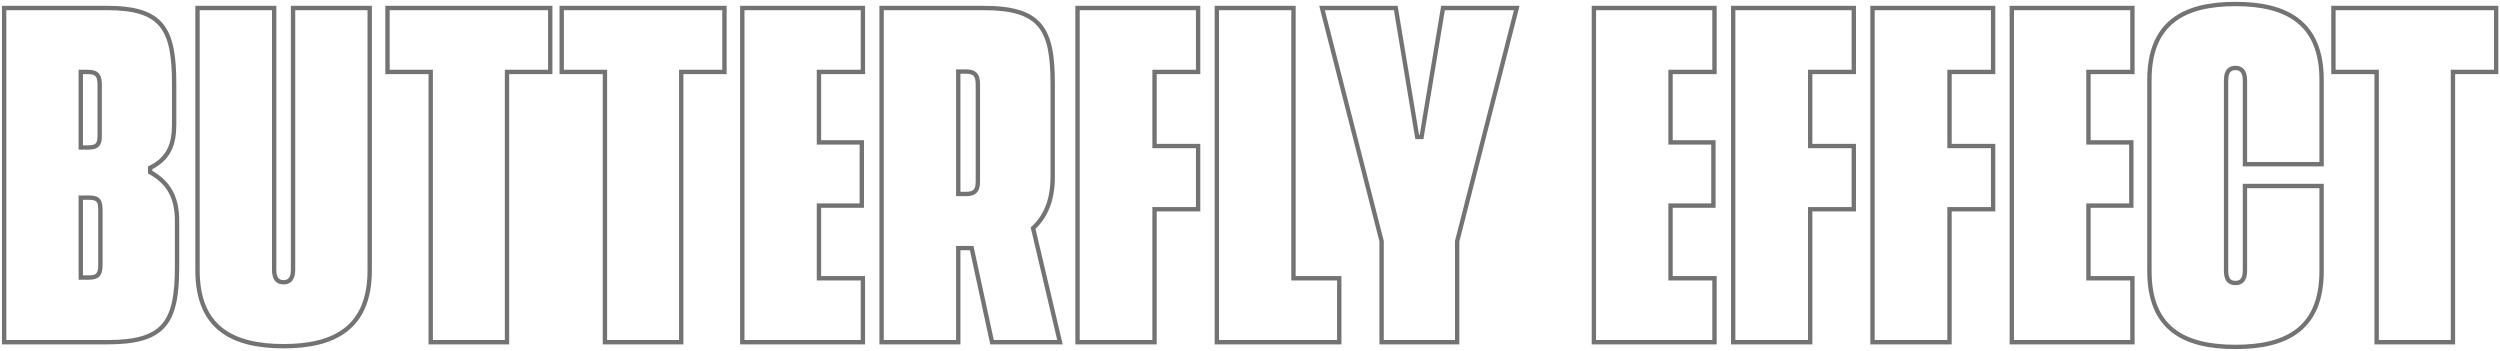<svg width="1147" height="161" viewBox="0 0 1147 161" fill="none" xmlns="http://www.w3.org/2000/svg">
<path d="M68.901 79H67.901V79.593L68.421 79.877L68.901 79ZM1.901 157H0.901V158H1.901V157ZM1.901 3.667V2.667H0.901V3.667H1.901ZM68.901 77L68.454 76.106L67.901 76.382V77H68.901ZM37.068 33V32H36.068V33H37.068ZM37.068 67.667H36.068V68.667H37.068V67.667ZM37.068 90.667V89.667H36.068V90.667H37.068ZM37.068 127.333H36.068V128.333H37.068V127.333ZM68.421 79.877C72.696 82.216 75.626 85.087 77.499 88.577C79.378 92.077 80.234 96.276 80.234 101.333H82.234C82.234 96.057 81.341 91.506 79.261 87.631C77.176 83.746 73.939 80.617 69.381 78.123L68.421 79.877ZM80.234 101.333V122.167H82.234V101.333H80.234ZM80.234 122.167C80.234 134.928 78.836 143.286 74.429 148.5C70.066 153.662 62.512 156 49.401 156V158C62.623 158 70.987 155.671 75.956 149.791C80.882 143.964 82.234 134.905 82.234 122.167H80.234ZM49.401 156H1.901V158H49.401V156ZM2.901 157V3.667H0.901V157H2.901ZM1.901 4.667H49.068V2.667H1.901V4.667ZM49.068 4.667C61.669 4.667 68.971 7 73.212 12.156C77.504 17.373 78.901 25.74 78.901 38.5H80.901C80.901 25.76 79.548 16.71 74.757 10.886C69.915 5 61.8 2.667 49.068 2.667V4.667ZM78.901 38.5V57H80.901V38.5H78.901ZM78.901 57C78.901 61.511 78.324 65.249 76.758 68.363C75.204 71.452 72.628 74.019 68.454 76.106L69.348 77.894C73.841 75.648 76.765 72.798 78.544 69.262C80.311 65.751 80.901 61.656 80.901 57H78.901ZM67.901 77V79H69.901V77H67.901ZM40.234 32H37.068V34H40.234V32ZM36.068 33V67.667H38.068V33H36.068ZM37.068 68.667H40.401V66.667H37.068V68.667ZM40.401 68.667C42.621 68.667 44.34 68.297 45.434 67.088C46.503 65.906 46.734 64.175 46.734 62.167H44.734C44.734 64.158 44.466 65.177 43.951 65.746C43.462 66.287 42.514 66.667 40.401 66.667V68.667ZM46.734 62.167V39H44.734V62.167H46.734ZM46.734 39C46.734 36.81 46.456 34.974 45.364 33.719C44.237 32.423 42.482 32 40.234 32V34C42.32 34 43.315 34.41 43.855 35.031C44.429 35.692 44.734 36.857 44.734 39H46.734ZM47.068 121.5V96.333H45.068V121.5H47.068ZM47.068 96.333C47.068 94.344 46.882 92.587 45.883 91.367C44.836 90.087 43.142 89.667 40.901 89.667V91.667C42.994 91.667 43.883 92.08 44.335 92.633C44.837 93.247 45.068 94.323 45.068 96.333H47.068ZM40.901 89.667H37.068V91.667H40.901V89.667ZM36.068 90.667V127.333H38.068V90.667H36.068ZM37.068 128.333H40.734V126.333H37.068V128.333ZM40.734 128.333C42.884 128.333 44.601 127.958 45.712 126.705C46.791 125.488 47.068 123.687 47.068 121.5H45.068C45.068 123.647 44.761 124.762 44.215 125.378C43.701 125.958 42.752 126.333 40.734 126.333V128.333ZM90.62 3.667V2.667H89.62V3.667H90.62ZM125.786 3.667H126.786V2.667H125.786V3.667ZM134.453 3.667V2.667H133.453V3.667H134.453ZM169.62 3.667H170.62V2.667H169.62V3.667ZM130.12 157.833C118.211 157.833 108.607 155.636 101.992 150.383C95.424 145.169 91.62 136.794 91.62 124H89.62C89.62 137.206 93.566 146.248 100.748 151.95C107.882 157.614 118.029 159.833 130.12 159.833V157.833ZM91.62 124V3.667H89.62V124H91.62ZM90.62 4.667H125.786V2.667H90.62V4.667ZM124.786 3.667V123.833H126.786V3.667H124.786ZM124.786 123.833C124.786 126.115 125.265 127.817 126.265 128.953C127.29 130.115 128.695 130.5 130.12 130.5V128.5C129.044 128.5 128.283 128.218 127.766 127.631C127.224 127.016 126.786 125.885 126.786 123.833H124.786ZM130.12 130.5C131.476 130.5 132.867 130.108 133.903 128.963C134.923 127.835 135.453 126.136 135.453 123.833H133.453C133.453 125.864 132.983 126.998 132.42 127.621C131.873 128.226 131.097 128.5 130.12 128.5V130.5ZM135.453 123.833V3.667H133.453V123.833H135.453ZM134.453 4.667H169.62V2.667H134.453V4.667ZM168.62 3.667V124H170.62V3.667H168.62ZM168.62 124C168.62 136.79 164.777 145.166 158.187 150.383C151.549 155.636 141.944 157.833 130.12 157.833V159.833C142.129 159.833 152.274 157.614 159.428 151.951C166.63 146.25 170.62 137.21 170.62 124H168.62ZM252.448 3.667H253.448V2.667H252.448V3.667ZM252.448 33V34H253.448V33H252.448ZM232.615 33V32H231.615V33H232.615ZM232.615 157V158H233.615V157H232.615ZM197.615 157H196.615V158H197.615V157ZM197.615 33H198.615V32H197.615V33ZM177.781 33H176.781V34H177.781V33ZM177.781 3.667V2.667H176.781V3.667H177.781ZM251.448 3.667V33H253.448V3.667H251.448ZM252.448 32H232.615V34H252.448V32ZM231.615 33V157H233.615V33H231.615ZM232.615 156H197.615V158H232.615V156ZM198.615 157V33H196.615V157H198.615ZM197.615 32H177.781V34H197.615V32ZM178.781 33V3.667H176.781V33H178.781ZM177.781 4.667H252.448V2.667H177.781V4.667ZM332.378 3.667H333.378V2.667H332.378V3.667ZM332.378 33V34H333.378V33H332.378ZM312.544 33V32H311.544V33H312.544ZM312.544 157V158H313.544V157H312.544ZM277.544 157H276.544V158H277.544V157ZM277.544 33H278.544V32H277.544V33ZM257.711 33H256.711V34H257.711V33ZM257.711 3.667V2.667H256.711V3.667H257.711ZM331.378 3.667V33H333.378V3.667H331.378ZM332.378 32H312.544V34H332.378V32ZM311.544 33V157H313.544V33H311.544ZM312.544 156H277.544V158H312.544V156ZM278.544 157V33H276.544V157H278.544ZM277.544 32H257.711V34H277.544V32ZM258.711 33V3.667H256.711V33H258.711ZM257.711 4.667H332.378V2.667H257.711V4.667ZM395.898 33V34H396.898V33H395.898ZM375.732 33V32H374.732V33H375.732ZM375.732 65.333H374.732V66.333H375.732V65.333ZM395.398 65.333H396.398V64.333H395.398V65.333ZM395.398 94.333V95.333H396.398V94.333H395.398ZM375.732 94.333V93.333H374.732V94.333H375.732ZM375.732 127.667H374.732V128.667H375.732V127.667ZM395.898 127.667H396.898V126.667H395.898V127.667ZM395.898 157V158H396.898V157H395.898ZM340.565 157H339.565V158H340.565V157ZM340.565 3.667V2.667H339.565V3.667H340.565ZM395.898 3.667H396.898V2.667H395.898V3.667ZM395.898 32H375.732V34H395.898V32ZM374.732 33V65.333H376.732V33H374.732ZM375.732 66.333H395.398V64.333H375.732V66.333ZM394.398 65.333V94.333H396.398V65.333H394.398ZM395.398 93.333H375.732V95.333H395.398V93.333ZM374.732 94.333V127.667H376.732V94.333H374.732ZM375.732 128.667H395.898V126.667H375.732V128.667ZM394.898 127.667V157H396.898V127.667H394.898ZM395.898 156H340.565V158H395.898V156ZM341.565 157V3.667H339.565V157H341.565ZM340.565 4.667H395.898V2.667H340.565V4.667ZM394.898 3.667V33H396.898V3.667H394.898ZM486.312 157V158H487.576L487.286 156.771L486.312 157ZM455.146 157L454.168 157.211L454.339 158H455.146V157ZM445.812 113.833L446.79 113.622L446.619 112.833H445.812V113.833ZM439.646 113.833V112.833H438.646V113.833H439.646ZM439.646 157V158H440.646V157H439.646ZM404.479 157H403.479V158H404.479V157ZM404.479 3.667V2.667H403.479V3.667H404.479ZM473.979 104.667L473.306 103.927L472.871 104.323L473.006 104.896L473.979 104.667ZM439.646 32.833V31.833H438.646V32.833H439.646ZM439.646 89H438.646V90H439.646V89ZM486.312 156H455.146V158H486.312V156ZM456.123 156.789L446.79 113.622L444.835 114.045L454.168 157.211L456.123 156.789ZM445.812 112.833H442.646V114.833H445.812V112.833ZM442.646 112.833H439.646V114.833H442.646V112.833ZM438.646 113.833V157H440.646V113.833H438.646ZM439.646 156H404.479V158H439.646V156ZM405.479 157V3.667H403.479V157H405.479ZM404.479 4.667H451.146V2.667H404.479V4.667ZM451.146 4.667C464.257 4.667 471.81 7.004 476.174 12.166C480.581 17.381 481.979 25.739 481.979 38.5H483.979C483.979 25.761 482.627 16.703 477.701 10.875C472.731 4.996 464.368 2.667 451.146 2.667V4.667ZM481.979 38.5V81.167H483.979V38.5H481.979ZM481.979 81.167C481.979 91.935 478.564 99.148 473.306 103.927L474.652 105.407C480.395 100.186 483.979 92.398 483.979 81.167H481.979ZM473.006 104.896L485.339 157.229L487.286 156.771L474.953 104.437L473.006 104.896ZM438.646 32.833V89H440.646V32.833H438.646ZM439.646 90H443.146V88H439.646V90ZM443.146 90C445.323 90 447.057 89.572 448.198 88.319C449.316 87.092 449.646 85.304 449.646 83.167H447.646C447.646 85.196 447.309 86.325 446.719 86.972C446.152 87.595 445.135 88 443.146 88V90ZM449.646 83.167V38.833H447.646V83.167H449.646ZM449.646 38.833C449.646 36.62 449.318 34.792 448.205 33.543C447.063 32.262 445.323 31.833 443.146 31.833V33.833C445.135 33.833 446.146 34.238 446.712 34.874C447.307 35.541 447.646 36.713 447.646 38.833H449.646ZM443.146 31.833H439.646V33.833H443.146V31.833ZM549.703 33V34H550.703V33H549.703ZM529.703 33V32H528.703V33H529.703ZM529.703 67H528.703V68H529.703V67ZM549.703 67H550.703V66H549.703V67ZM549.703 96V97H550.703V96H549.703ZM529.703 96V95H528.703V96H529.703ZM529.703 157V158H530.703V157H529.703ZM494.37 157H493.37V158H494.37V157ZM494.37 3.667V2.667H493.37V3.667H494.37ZM549.703 3.667H550.703V2.667H549.703V3.667ZM549.703 32H529.703V34H549.703V32ZM528.703 33V67H530.703V33H528.703ZM529.703 68H549.703V66H529.703V68ZM548.703 67V96H550.703V67H548.703ZM549.703 95H529.703V97H549.703V95ZM528.703 96V157H530.703V96H528.703ZM529.703 156H494.37V158H529.703V156ZM495.37 157V3.667H493.37V157H495.37ZM494.37 4.667H549.703V2.667H494.37V4.667ZM548.703 3.667V33H550.703V3.667H548.703ZM593.451 127.667H592.451V128.667H593.451V127.667ZM614.451 127.667H615.451V126.667H614.451V127.667ZM614.451 157V158H615.451V157H614.451ZM558.284 157H557.284V158H558.284V157ZM558.284 3.667V2.667H557.284V3.667H558.284ZM593.451 3.667H594.451V2.667H593.451V3.667ZM593.451 128.667H614.451V126.667H593.451V128.667ZM613.451 127.667V157H615.451V127.667H613.451ZM614.451 156H558.284V158H614.451V156ZM559.284 157V3.667H557.284V157H559.284ZM558.284 4.667H593.451V2.667H558.284V4.667ZM592.451 3.667V127.667H594.451V3.667H592.451ZM662.049 3.667V2.667H661.202L661.063 3.503L662.049 3.667ZM695.883 3.667L696.852 3.914L697.17 2.667H695.883V3.667ZM668.549 110.667L667.581 110.419L667.549 110.541V110.667H668.549ZM668.549 157V158H669.549V157H668.549ZM633.883 157H632.883V158H633.883V157ZM633.883 110.667H634.883V110.541L634.852 110.419L633.883 110.667ZM606.549 3.667V2.667H605.262L605.581 3.914L606.549 3.667ZM640.383 3.667L641.369 3.503L641.23 2.667H640.383V3.667ZM650.216 62.833L649.23 62.997L649.369 63.833H650.216V62.833ZM652.216 62.833V63.833H653.064L653.203 62.997L652.216 62.833ZM662.049 4.667H695.883V2.667H662.049V4.667ZM694.914 3.419L667.581 110.419L669.518 110.914L696.852 3.914L694.914 3.419ZM667.549 110.667V157H669.549V110.667H667.549ZM668.549 156H633.883V158H668.549V156ZM634.883 157V110.667H632.883V157H634.883ZM634.852 110.419L607.518 3.419L605.581 3.914L632.914 110.914L634.852 110.419ZM606.549 4.667H640.383V2.667H606.549V4.667ZM639.396 3.831L649.23 62.997L651.203 62.669L641.369 3.503L639.396 3.831ZM650.216 63.833H652.216V61.833H650.216V63.833ZM653.203 62.997L663.036 3.831L661.063 3.503L651.23 62.669L653.203 62.997ZM786.609 33V34H787.609V33H786.609ZM766.443 33V32H765.443V33H766.443ZM766.443 65.333H765.443V66.333H766.443V65.333ZM786.109 65.333H787.109V64.333H786.109V65.333ZM786.109 94.333V95.333H787.109V94.333H786.109ZM766.443 94.333V93.333H765.443V94.333H766.443ZM766.443 127.667H765.443V128.667H766.443V127.667ZM786.609 127.667H787.609V126.667H786.609V127.667ZM786.609 157V158H787.609V157H786.609ZM731.276 157H730.276V158H731.276V157ZM731.276 3.667V2.667H730.276V3.667H731.276ZM786.609 3.667H787.609V2.667H786.609V3.667ZM786.609 32H766.443V34H786.609V32ZM765.443 33V65.333H767.443V33H765.443ZM766.443 66.333H786.109V64.333H766.443V66.333ZM785.109 65.333V94.333H787.109V65.333H785.109ZM786.109 93.333H766.443V95.333H786.109V93.333ZM765.443 94.333V127.667H767.443V94.333H765.443ZM766.443 128.667H786.609V126.667H766.443V128.667ZM785.609 127.667V157H787.609V127.667H785.609ZM786.609 156H731.276V158H786.609V156ZM732.276 157V3.667H730.276V157H732.276ZM731.276 4.667H786.609V2.667H731.276V4.667ZM785.609 3.667V33H787.609V3.667H785.609ZM850.523 33V34H851.523V33H850.523ZM830.523 33V32H829.523V33H830.523ZM830.523 67H829.523V68H830.523V67ZM850.523 67H851.523V66H850.523V67ZM850.523 96V97H851.523V96H850.523ZM830.523 96V95H829.523V96H830.523ZM830.523 157V158H831.523V157H830.523ZM795.19 157H794.19V158H795.19V157ZM795.19 3.667V2.667H794.19V3.667H795.19ZM850.523 3.667H851.523V2.667H850.523V3.667ZM850.523 32H830.523V34H850.523V32ZM829.523 33V67H831.523V33H829.523ZM830.523 68H850.523V66H830.523V68ZM849.523 67V96H851.523V67H849.523ZM850.523 95H830.523V97H850.523V95ZM829.523 96V157H831.523V96H829.523ZM830.523 156H795.19V158H830.523V156ZM796.19 157V3.667H794.19V157H796.19ZM795.19 4.667H850.523V2.667H795.19V4.667ZM849.523 3.667V33H851.523V3.667H849.523ZM914.438 33V34H915.438V33H914.438ZM894.438 33V32H893.438V33H894.438ZM894.438 67H893.438V68H894.438V67ZM914.438 67H915.438V66H914.438V67ZM914.438 96V97H915.438V96H914.438ZM894.438 96V95H893.438V96H894.438ZM894.438 157V158H895.438V157H894.438ZM859.104 157H858.104V158H859.104V157ZM859.104 3.667V2.667H858.104V3.667H859.104ZM914.438 3.667H915.438V2.667H914.438V3.667ZM914.438 32H894.438V34H914.438V32ZM893.438 33V67H895.438V33H893.438ZM894.438 68H914.438V66H894.438V68ZM913.438 67V96H915.438V67H913.438ZM914.438 95H894.438V97H914.438V95ZM893.438 96V157H895.438V96H893.438ZM894.438 156H859.104V158H894.438V156ZM860.104 157V3.667H858.104V157H860.104ZM859.104 4.667H914.438V2.667H859.104V4.667ZM913.438 3.667V33H915.438V3.667H913.438ZM978.352 33V34H979.352V33H978.352ZM958.185 33V32H957.185V33H958.185ZM958.185 65.333H957.185V66.333H958.185V65.333ZM977.852 65.333H978.852V64.333H977.852V65.333ZM977.852 94.333V95.333H978.852V94.333H977.852ZM958.185 94.333V93.333H957.185V94.333H958.185ZM958.185 127.667H957.185V128.667H958.185V127.667ZM978.352 127.667H979.352V126.667H978.352V127.667ZM978.352 157V158H979.352V157H978.352ZM923.018 157H922.018V158H923.018V157ZM923.018 3.667V2.667H922.018V3.667H923.018ZM978.352 3.667H979.352V2.667H978.352V3.667ZM978.352 32H958.185V34H978.352V32ZM957.185 33V65.333H959.185V33H957.185ZM958.185 66.333H977.852V64.333H958.185V66.333ZM976.852 65.333V94.333H978.852V65.333H976.852ZM977.852 93.333H958.185V95.333H977.852V93.333ZM957.185 94.333V127.667H959.185V94.333H957.185ZM958.185 128.667H978.352V126.667H958.185V128.667ZM977.352 127.667V157H979.352V127.667H977.352ZM978.352 156H923.018V158H978.352V156ZM924.018 157V3.667H922.018V157H924.018ZM923.018 4.667H978.352V2.667H923.018V4.667ZM977.352 3.667V33H979.352V3.667H977.352ZM1065.15 75.333V76.333H1066.15V75.333H1065.15ZM1029.98 75.333H1028.98V76.333H1029.98V75.333ZM1029.98 85.333V84.333H1028.98V85.333H1029.98ZM1065.15 85.333H1066.15V84.333H1065.15V85.333ZM1025.65 158.167C1013.74 158.167 1004.14 156.01 997.521 150.778C990.956 145.585 987.151 137.212 987.151 124.333H985.151C985.151 137.621 989.096 146.665 996.281 152.347C1003.42 157.99 1013.56 160.167 1025.65 160.167V158.167ZM987.151 124.333V36.667H985.151V124.333H987.151ZM987.151 36.667C987.151 23.873 990.955 15.498 997.523 10.283C1004.14 5.031 1013.74 2.833 1025.65 2.833V0.833C1013.56 0.833 1003.41 3.052 996.279 8.717C989.097 14.419 985.151 23.46 985.151 36.667H987.151ZM1025.65 2.833C1037.48 2.833 1047.08 5.03 1053.72 10.284C1060.31 15.5 1064.15 23.876 1064.15 36.667H1066.15C1066.15 23.457 1062.16 14.416 1054.96 8.716C1047.8 3.053 1037.66 0.833 1025.65 0.833V2.833ZM1064.15 36.667V75.333H1066.15V36.667H1064.15ZM1065.15 74.333H1029.98V76.333H1065.15V74.333ZM1030.98 75.333V36.833H1028.98V75.333H1030.98ZM1030.98 36.833C1030.98 34.531 1030.45 32.832 1029.43 31.704C1028.4 30.559 1027.01 30.167 1025.65 30.167V32.167C1026.63 32.167 1027.4 32.441 1027.95 33.046C1028.51 33.668 1028.98 34.803 1028.98 36.833H1030.98ZM1025.65 30.167C1024.23 30.167 1022.82 30.551 1021.8 31.714C1020.8 32.849 1020.32 34.552 1020.32 36.833H1022.32C1022.32 34.782 1022.76 33.651 1023.3 33.036C1023.81 32.449 1024.58 32.167 1025.65 32.167V30.167ZM1020.32 36.833V124.167H1022.32V36.833H1020.32ZM1020.32 124.167C1020.32 126.52 1020.79 128.235 1021.8 129.357C1022.84 130.507 1024.26 130.833 1025.65 130.833V128.833C1024.54 128.833 1023.79 128.576 1023.29 128.018C1022.76 127.431 1022.32 126.313 1022.32 124.167H1020.32ZM1025.65 130.833C1026.98 130.833 1028.38 130.5 1029.43 129.367C1030.46 128.252 1030.98 126.541 1030.98 124.167H1028.98C1028.98 126.292 1028.51 127.414 1027.96 128.008C1027.43 128.583 1026.66 128.833 1025.65 128.833V130.833ZM1030.98 124.167V85.333H1028.98V124.167H1030.98ZM1029.98 86.333H1065.15V84.333H1029.98V86.333ZM1064.15 85.333V124.333H1066.15V85.333H1064.15ZM1064.15 124.333C1064.15 137.209 1060.31 145.583 1053.72 150.777C1047.08 156.01 1037.48 158.167 1025.65 158.167V160.167C1037.66 160.167 1047.8 157.99 1054.96 152.348C1062.16 146.667 1066.15 137.624 1066.15 124.333H1064.15ZM1145.24 3.667H1146.24V2.667H1145.24V3.667ZM1145.24 33V34H1146.24V33H1145.24ZM1125.41 33V32H1124.41V33H1125.41ZM1125.41 157V158H1126.41V157H1125.41ZM1090.41 157H1089.41V158H1090.41V157ZM1090.41 33H1091.41V32H1090.41V33ZM1070.58 33H1069.58V34H1070.58V33ZM1070.58 3.667V2.667H1069.58V3.667H1070.58ZM1144.24 3.667V33H1146.24V3.667H1144.24ZM1145.24 32H1125.41V34H1145.24V32ZM1124.41 33V157H1126.41V33H1124.41ZM1125.41 156H1090.41V158H1125.41V156ZM1091.41 157V33H1089.41V157H1091.41ZM1090.41 32H1070.58V34H1090.41V32ZM1071.58 33V3.667H1069.58V33H1071.58ZM1070.58 4.667H1145.24V2.667H1070.58V4.667Z" fill="#737373"/>
</svg>
